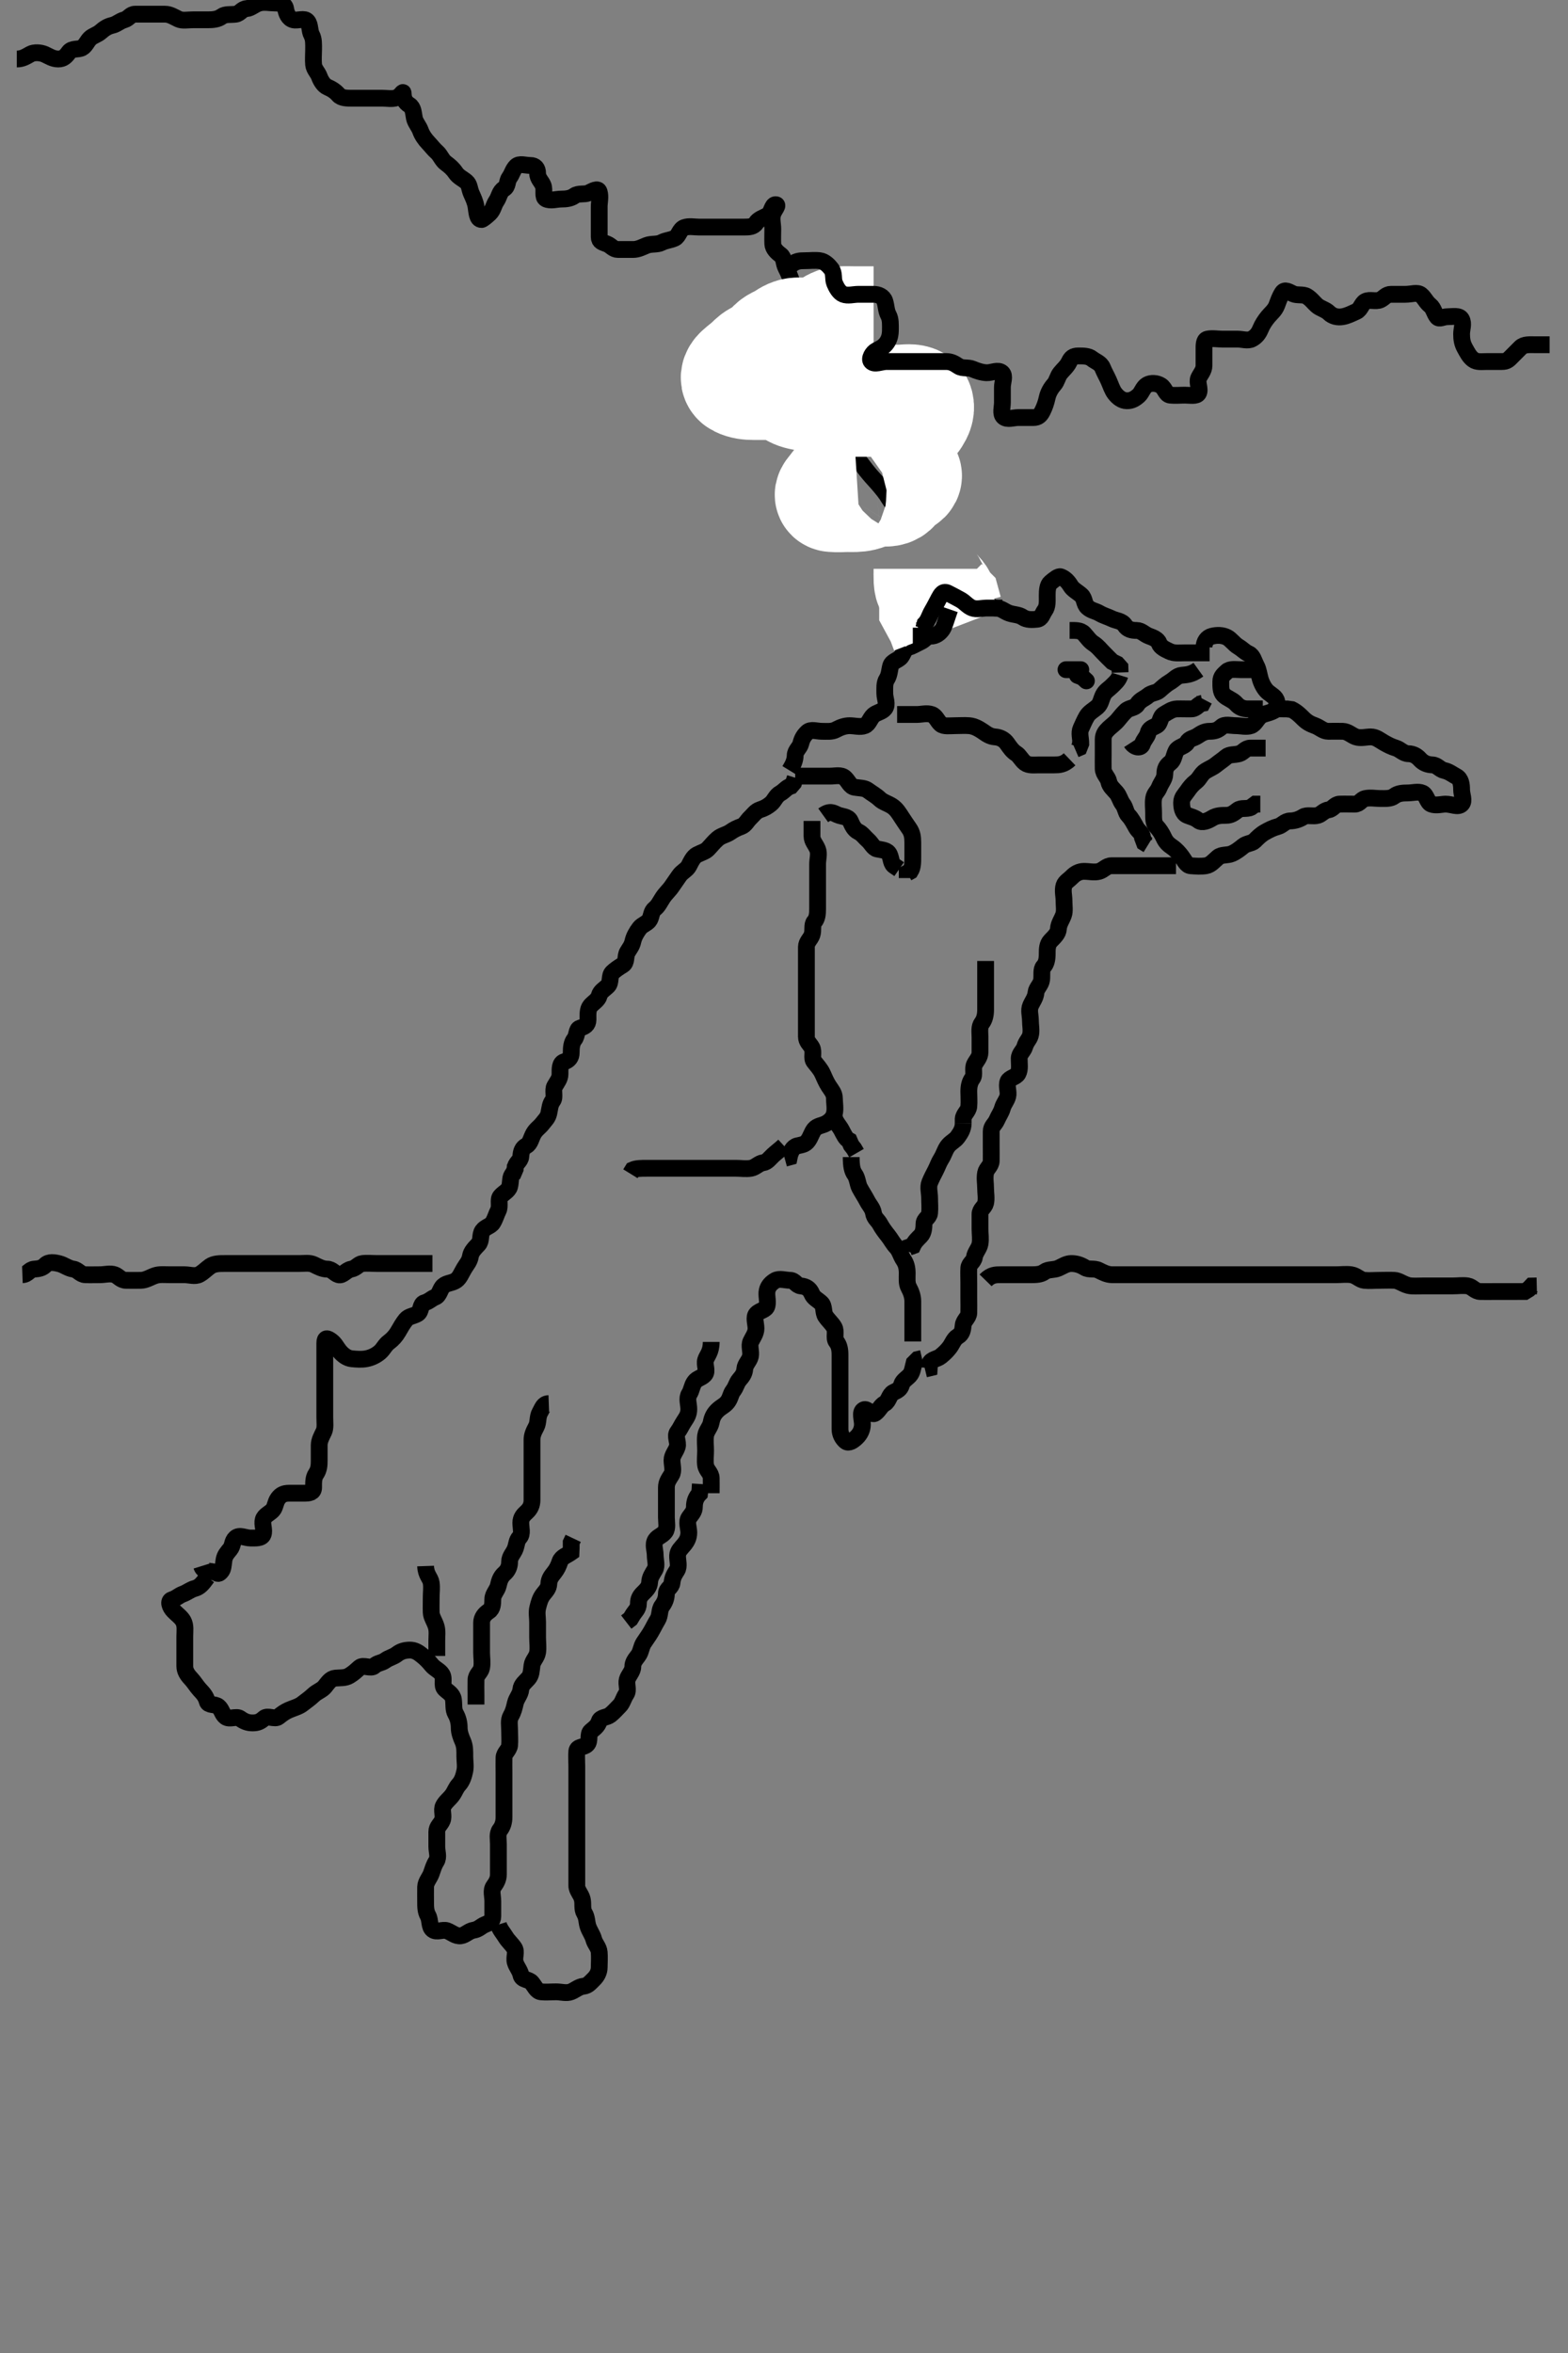 <svg width="280" height="420" xmlns="http://www.w3.org/2000/svg" xmlns:svg="http://www.w3.org/2000/svg" xmlns:xlink="http://www.w3.org/1999/xlink">
 <rect width="100%" height="100%" fill="#808080" stroke="none"/>
 <!-- Created with SVG-edit - http://svg-edit.googlecode.com/ -->
 <g display="inline" class="layer">
  <title>Layer 1</title>
  <path t="0,653,837,869,989,1141,1154,1205,1221,1317,1341,1381,1405,1597,1605,1789,1860,1925,2093,2125,2181,2189,2237,2245,2292,2348,2357,2382,2437,2493,2605,2765,2789,2837,2885,2904,3132,3373,3425,3492,3532,3573,3621,3638,3765,3765,3813,3852,3885,3925,3948,3956,3956,3972,4021,4045,4085,4141,4213,4261,4261,4301,4325,4357,4397,4453,4532,4651,4727,4728,5061,5071,5101,5109,5135,5141,5188,5293,5413,5429,5477,5541,5772,5784,5877,5917,5917,5949,5981,6061,6093,6118,6173,6221,6237,6254,6309,6349,6405,6437,6461,6501,6565,6605,6621,6677,6700,6701,6741,6758,6804,6844,6860,6868,6900,6918,6918,6956,6967,7004,7028,7044,7060,7092,7124,7148,7156,7188,7253,7288,7293,7308,7348,7373,7452,7471,7501,7549" d="M36,279.533C36.284,280.448 37.126,280.408 38,280.554C38.858,280.697 38.871,281.148 39.425,280.569C39.907,280.067 39.855,279.323 40,278.449C40.144,277.583 40.597,277.146 41.085,276.535C41.633,275.849 41.404,275.153 42.057,274.538C42.743,273.891 43.833,274.533 44.705,274.533C45.564,274.533 46.731,274.64 46.995,273.886C47.284,273.062 46.758,272.11 47.001,271.249C47.222,270.47 48.177,270.14 48.716,269.535C49.165,269.031 49.149,268.168 49.647,267.481C50.15,266.787 50.716,266.533 51.611,266.533C52.5,266.533 53.389,266.533 54.285,266.533C55.199,266.533 56,266.448 56,265.533C56,264.655 55.958,263.791 56.425,263.108C56.955,262.334 57,261.533 57,260.733C57,259.7 57,258.923 57,257.969C57,257.108 57.448,256.348 57.833,255.533C58.14,254.884 58,253.891 58,253.012C58,252.133 58,251.144 58,250.249C58,249.367 58,248.533 58,247.733C58,246.7 58,245.886 58,245.012C58,244.054 58,243.181 58,242.249C58,241.367 58,240.533 58,239.733C58,238.7 58.469,238.841 59.167,239.367C59.852,239.884 60.009,240.39 60.575,241.097C61.207,241.887 61.988,242.45 62.833,242.533C63.643,242.614 64.591,242.69 65.436,242.523C66.343,242.343 67.156,241.948 67.833,241.367C68.514,240.782 68.699,240.112 69.479,239.533C70.116,239.061 70.681,238.43 71.084,237.732C71.537,236.946 71.977,236.158 72.5,235.533C73,234.936 73.832,234.931 74.575,234.497C75.267,234.093 75.005,232.742 75.801,232.535C76.618,232.322 77.036,231.789 77.716,231.533C78.495,231.24 78.542,230.095 79.167,229.533C79.799,228.965 80.744,229.063 81.5,228.512C82.098,228.078 82.412,227.215 82.879,226.434C83.346,225.651 83.849,225.17 84.001,224.248C84.138,223.416 84.741,222.842 85.425,222.108C86.021,221.469 85.665,220.417 86.167,219.7C86.668,218.984 87.622,218.876 88,218.249C88.484,217.447 88.61,216.799 88.964,216.108C89.387,215.282 88.883,214.172 89.353,213.586C89.885,212.922 90.778,212.597 90.999,211.817C91.252,210.921 91.021,210.033 91.647,209.481L92,208.655L92.057,207.886" id="svg_1" stroke-width="3" stroke="#000" fill="none"/>
  <path t="9911,10060,10094,10108,10132,10151,10156,10196,10277,10293,10332,10351,10388,10420,10437,10468,10476,10516,10541,10557,10581,10589,10660,10685,10706,10724,10764,10788,10812,10820,10844,10876,10908,10956,10973,11005,11022,11029,11077,11108,11140,11188,11213,11240,11268,11277,11301,11338,11357,11380,11388,11404,11452,11476,11508,11541,11557,11581,11605,11637,11654,11676,11708,11740,11765,11773,11797,11805,11822,11829,11847,11860,11877,11900,11940,11996,12037,12096,12125,12173,12189,12204,12229,12269,12293,12469,12488,12541,12581,12604,12645,12669,12669,12700,12722,12766,12788,12805,12829,12839,12917,12938,12980,13004,13053,13109,13141,13204,13212,13276,13293,13460,13461,13613" d="M92,208.533C92.036,207.544 92.939,207.318 93,206.449C93.064,205.536 93.248,204.918 94,204.512C94.703,204.134 94.844,203.104 95.284,202.335C95.732,201.551 96.334,201.242 96.879,200.533C97.391,199.865 97.818,199.535 97.999,198.732C98.199,197.841 98.201,197.125 98.716,196.449C99.184,195.836 98.648,194.592 99.057,193.886C99.526,193.078 100,192.533 100,191.732C100,190.819 99.953,189.779 100.716,189.535C101.605,189.25 101.999,188.732 102,187.891C102.001,186.959 102.093,186.1 102.575,185.508C103.079,184.888 102.92,183.727 103.521,183.533C104.433,183.24 104.995,182.959 105,182.012C105.005,181.144 104.909,180.184 105.425,179.559C105.921,178.958 106.791,178.532 106.999,177.732C107.211,176.916 107.93,176.607 108.564,175.959C109.147,175.363 108.761,174.162 109.353,173.59C109.86,173.101 110.426,172.723 111.199,172.249C111.969,171.778 111.607,170.715 112.036,169.969C112.438,169.27 112.835,168.866 113.021,168.012C113.2,167.189 113.683,166.356 114.221,165.655C114.711,165.016 115.675,164.792 116,164.176C116.393,163.432 116.276,162.713 116.947,162.181C117.562,161.694 117.882,160.947 118.353,160.238C118.898,159.416 119.512,158.921 120.004,158.181C120.447,157.516 120.831,157.006 121.285,156.335C121.821,155.543 122.625,155.29 123.011,154.559C123.395,153.83 123.787,152.914 124.5,152.554C125.326,152.137 125.955,152.011 126.425,151.523C126.997,150.93 127.501,150.267 128.167,149.7C128.85,149.118 129.718,149.017 130.425,148.523C131.079,148.066 131.574,147.822 132.389,147.523C133.109,147.258 133.407,146.503 133.989,145.959C134.485,145.496 134.944,144.782 135.704,144.538C136.6,144.251 137.118,143.91 137.647,143.476C138.315,142.929 138.514,142.042 139.389,141.569C139.997,141.241 140.425,140.569 141.221,140.312L141.716,139.732L141.999,138.819" id="svg_2" stroke-width="3" stroke="#000" fill="none"/>
  <path t="16710,16860,16877,16901,16949,16996,17117,17148,17197,17292,17333,17387,17436,17484,17572,17629,17660,17677,17708,17789,17845,17900,18029,18038,18077,18109,18140,18172,18205,18221,18245,18269,18309,18324,18340,18387,18389,18420,18460,18484,18516,18524,18572,18620,18637,18654,18672,18748,18860,18877,18980,19060" d="M141,137.533C141.647,136.476 141.98,135.732 142,134.819C142.019,133.958 142.819,133.482 142.999,132.732C143.212,131.84 143.548,131.294 144.167,130.7C144.78,130.112 145.879,130.533 146.716,130.533C147.647,130.533 148.553,130.651 149.285,130.249C150.076,129.816 150.916,129.533 151.716,129.533C152.611,129.533 153.626,129.845 154.425,129.523C155.189,129.215 155.327,128.25 156,127.655C156.558,127.161 157.508,127.085 157.999,126.448C158.557,125.723 158,124.655 158,123.817C158,122.886 157.901,121.949 158.353,121.238C158.858,120.442 158.817,119.621 159.057,118.829C159.316,117.975 160.496,117.848 160.943,117.181C161.462,116.405 161.462,115.784 162.284,115.532C163.059,115.295 163.609,114.917 164.479,114.513C165.162,114.195 165.5,113.533 166.285,113.249L167,112.7L167.878,112.533L168.716,112.533" id="svg_3" stroke-width="3" stroke="#000" fill="none"/>
  <path t="22389,22661,22781,22837,22869,22901,23100,23229,23245,23324,23349,23371,23404,23445,23517,23565,23628,23716,23740,23805,23820,23908,23957,24213,24260,24324,24348,24396,24452,24484,24556,24637,24660,24661,24757,24949,25020,25068,25116,25140,25140,25164,25188,25244,25277,25293,25341,25413,25438,25500,25521,25538,25538,25541,25555,25556,25572,26172,26349,26356,26396,26437,26533,26533,26645,26725,26725,26780,26805,26861,27076,27109,27172,27189,27268" d="M166,110.533C167.833,110.533 168.33,110.246 169,109.655C169.559,109.162 170.113,108.86 170.716,108.448C171.492,107.917 172.084,107.533 172.975,107.533C173.801,107.533 174.734,107.352 175.575,107.533C176.41,107.714 177.025,108.528 177.801,108.533C178.833,108.54 179.342,109.152 180.2,109.448C181.054,109.743 181.928,109.687 182.647,110.181C183.352,110.664 184.29,110.627 185.199,110.533C186.013,110.45 186.103,109.602 186.575,108.959C187.101,108.24 187,107.238 187,106.312C187,105.433 187.055,104.423 187.611,103.969C188.364,103.355 189.019,102.801 189.425,102.959C190.222,103.267 190.729,103.829 191.221,104.633C191.601,105.253 192.442,105.671 193.084,106.249C193.734,106.835 193.547,107.807 194.221,108.412C194.882,109.004 195.607,109.041 196.353,109.476C197.105,109.915 197.819,110.081 198.569,110.449C199.282,110.799 200.355,110.804 200.879,111.633C201.333,112.353 202.1,112.533 202.975,112.533C203.833,112.533 204.384,113.249 205.169,113.532C205.952,113.814 206.737,114.128 206.991,114.828C207.263,115.579 208.138,115.92 208.8,116.249C209.657,116.676 210.647,116.533 211.5,116.533C212.436,116.533 213.296,116.533 214.221,116.533L215.084,116.533L216,116.533" id="svg_4" stroke-width="3" stroke="#000" fill="none"/>
  <path t="29926,30157,30221,30389,30548,30677,30756,30757,30837,30885,30933,31029,31092,31092,31188,31236,31245,31293,31333,31421,31540,31676,31788,31909,32004,32085,32149" d="M215,115.533C215.021,114.533 215.546,113.785 216.389,113.569C217.323,113.33 218.289,113.351 219.1,113.755C219.789,114.098 220.366,114.976 221.1,115.412C221.882,115.877 222.224,116.354 223,116.7C223.733,117.027 223.916,118.013 224.353,118.833C224.752,119.583 224.827,120.482 225.057,121.238C225.317,122.091 225.796,122.979 226.357,123.481C227.033,124.085 227.878,124.412 228,125.238L228,126.097L227.979,127.033" id="svg_5" stroke-width="3" stroke="#000" fill="none"/>
  <path t="33550,33892,33923,33988,34085,34108,34148,34196,34253,34301,34341,34354,34373,34429,34460,34505,34532,34541,34613,34653,34700,34757,34805,34868,34900,35004,35044,35054,35084,35141,35260,35316,35348,35389,35428,35525,35676,35717,35757,35804,35860,35884,36005,36085,36308,36421,36429,36461,36461,36500,36540,36604,36652,36812,36860,36876,36924,37044,37084,37117,37138,37213,37284,37340,37340,37460,37492,37524,37556,37644,37685,37748,37940,38124,38452,38612,38653,38709,38748,38796,38852,38852,39068,39116,39171,39196,39228,39252,39268,39276,39292,39356,39460,39517,39557,39571,39588,39605,39645,39676,39717,39737,39773,39788,39844,39868,39957,40052,40116,40138,40181,40214,40276,40357,40357,40468,40492,40668,40716,40780,41021,41092,41180,41237,41268,41412,41476,41573,41621,41677,41756,41852,41861,41876,41900,41925,41938,41956,41989,42028,42052,42108,42180,42244,42316,42341,42356,42421,42452,42484,42550,42620,42669,42708,42732,42804,42836,42868,42900,42956,42996,43133,43196,43197,43348,43373" d="M228,126.533C226.779,127.412 225.779,127.279 225.084,127.817C224.456,128.303 224.126,129.259 223.389,129.523C222.572,129.816 221.575,129.533 220.715,129.533C219.801,129.533 218.728,129.196 218.122,129.755C217.511,130.317 216.964,130.533 216,130.533C215.167,130.533 214.61,130.848 213.833,131.367C213.127,131.839 212.39,131.786 211.964,132.559C211.593,133.232 210.381,133.32 210.021,134.033C209.603,134.86 209.628,135.669 208.947,136.181C208.262,136.695 208.011,137.249 208,138.181C207.99,139.054 207.367,139.656 207.021,140.533C206.685,141.385 206.144,141.586 206,142.533C205.868,143.402 206,144.249 206,145.108C206,146.054 205.968,146.961 206.5,147.512C206.965,147.995 207.461,148.713 207.833,149.533C208.185,150.307 208.623,150.723 209.295,151.181C210.081,151.717 210.582,152.332 211.005,152.891C211.539,153.598 211.871,154.472 212.611,154.533C213.561,154.612 214.511,154.668 215.357,154.529C216.232,154.385 216.826,153.597 217.5,153.033C218.174,152.471 219.147,152.739 220,152.367C220.736,152.046 221.418,151.514 222,151.033C222.603,150.535 223.576,150.546 224.011,150.108C224.591,149.524 225.148,148.962 225.915,148.533C226.601,148.15 227.324,147.769 228.221,147.533C229.002,147.328 229.435,146.551 230.389,146.533C231.284,146.516 232.06,146.234 232.716,145.817C233.42,145.37 234.468,145.806 235.353,145.529C236.061,145.307 236.368,144.676 237.296,144.533C238.026,144.421 238.356,143.562 239.199,143.533C240.166,143.5 241,143.533 241.916,143.533C242.833,143.533 242.998,142.715 243.801,142.535C244.692,142.334 245.647,142.533 246.5,142.533C247.436,142.533 248.341,142.594 248.975,142.108C249.628,141.607 250.436,141.533 251.389,141.533C252.284,141.533 253.242,141.215 254.025,141.569C254.75,141.897 254.858,143.246 255.575,143.523C256.438,143.856 257.443,143.533 258.149,143.533C259.221,143.533 260.345,144.169 260.989,143.533C261.56,142.97 261,141.819 261,140.959C261,140.033 260.881,139.024 260.053,138.59C259.36,138.228 258.768,137.716 257.9,137.533C257.108,137.367 256.644,136.562 255.8,136.533C254.901,136.503 254.149,136.197 253.575,135.559C253.054,134.98 252.389,134.544 251.5,134.533C250.611,134.523 250.059,133.772 249.284,133.535C248.462,133.283 247.848,132.968 247.084,132.532C246.417,132.151 245.716,131.533 244.779,131.533C243.9,131.533 242.976,131.827 242.121,131.533C241.352,131.269 240.706,130.562 239.779,130.533C238.901,130.506 238.025,130.533 237.199,130.533C236.285,130.533 235.714,129.856 234.833,129.533C234.026,129.238 233.425,128.959 232.716,128.249C232.084,127.617 231.458,127.033 230.679,126.655L229.861,126.544L228.833,126.533L227.975,126.533" id="svg_6" stroke-width="3" stroke="#000" fill="none"/>
  <path t="50366,50565,50599,50636,50668,50693,50708,50709,50764,50786,50837,50893,50917,50989,51021,51038,51045,51077,51101,51164,51284,51295,51316,51338,51420,51444,51508,51661,51685,51740,51780,51812,51820,51860,51884,51980,52037,52093,52109,52148,52188,52196,52229,52252,52269,52324,52340,52351,52356,52380,52436,52493,52581,52717" d="M214,119.533C212.779,120.412 211.912,120.443 211,120.533C210.154,120.617 209.656,121.324 208.9,121.755C208.215,122.145 207.602,122.719 207.001,123.249C206.496,123.696 205.614,123.644 205.005,124.181C204.459,124.662 203.56,124.937 203.084,125.732C202.67,126.423 201.634,126.327 201.057,126.886C200.532,127.395 200.157,127.855 199.647,128.481C199.152,129.089 198.47,129.566 197.979,130.033C197.401,130.584 197,131.108 197,131.969C197,132.829 197,133.817 197,134.7C197,135.533 196.976,136.45 197,137.238C197.029,138.177 197.833,138.7 198,139.533C198.167,140.367 198.838,140.876 199.353,141.481C199.904,142.127 200.017,142.917 200.5,143.533C201.003,144.175 201.026,145.08 201.5,145.554C202.058,146.113 202.456,146.915 202.916,147.732C203.311,148.433 203.999,148.704 204.021,149.533L204.353,150.419L205,150.817" id="svg_7" stroke-width="3" stroke="#000" fill="none"/>
  <path t="54142,54557,54572,54661,54710,54732,54788,54812,54828,54852,54908,54932,54955,54983,55013,55037,55060,55093,55188,55237,55261,55309,55340,55380,55548,55605,55700,55732,55804,55844,55860,55900,55964,56053,56092,56132,56140,56172,56204,56244,56268,56300,56324,56364,56453,56476,56508,56524,56538,56541,56588,56605,56622,56692,56705,56764,56804,56836,56876,56948,57020,57044,57068,57076,57092,57156,57189,57189,57236,57268,57292,57340,57340,57356,57404,57484,57508,57548,57570,57588,57644,57668,57708,57739,57764,57836,57884,57908,57948,57971,57988,58028,58039,58060,58092,58132,58180,58201,58228,58244,58260,58276,58308,58340,58364,58412,58468,58525,58548,58556,58588,58604,58621,58692,58740,58772,58796,59076,59108,59172,59196,59213,59292,59492,59532,59581,59620,59677,59721,59724,59748,59820,59956,59971,60724,60836,60854,60884" d="M210,154.533C208.167,154.533 207.353,154.533 206.479,154.533C205.521,154.533 204.647,154.533 203.716,154.533C202.833,154.533 201.9,154.533 201.053,154.533C200.167,154.533 199.389,154.527 198.436,154.533C197.575,154.539 197.064,155.311 196.284,155.532C195.423,155.776 194.521,155.533 193.575,155.533C192.716,155.534 191.997,155.93 191.425,156.523C190.955,157.011 190.184,157.449 190,158.054C189.721,158.971 190,159.891 190,160.732C190,161.7 190.175,162.599 189.915,163.335C189.613,164.189 189.049,164.887 189,165.817C188.957,166.621 188.285,167.228 187.611,167.923C187.001,168.55 187,169.449 187,170.238C187,171.176 186.863,171.99 186.353,172.529C185.887,173.022 186.113,174.061 186,174.923C185.888,175.776 185.061,176.405 185,177.144C184.922,178.094 184.382,178.708 184.036,179.508C183.677,180.338 184,181.238 184,182.097C184,183.033 184.236,184.004 183.995,184.829C183.775,185.587 183.252,185.921 182.999,186.817C182.778,187.597 182.01,188.054 182,188.923C181.988,189.886 182.202,190.833 181.779,191.633C181.438,192.275 180.232,192.403 180,193.033C179.68,193.901 180.169,194.892 179.964,195.683C179.745,196.525 179.252,196.921 178.999,197.817C178.778,198.597 178.358,199.109 177.989,199.959C177.672,200.69 177,201.033 177,201.959C177,202.817 177,203.755 177,204.617C177,205.533 177.018,206.412 177,207.249C176.982,208.109 176.146,208.577 176.001,209.335C175.808,210.348 176,211.181 176,212.108C176,212.959 176.196,213.908 176,214.755C175.819,215.537 175,215.819 175,216.732C175,217.617 175,218.532 175,219.335C175,220.248 175.16,221.122 175,222.033C174.856,222.856 174.129,223.527 174,224.412C173.879,225.245 173.043,225.531 173,226.335C172.951,227.247 173,228.108 173,229.033C173,229.891 173,230.829 173,231.7C173,232.586 173.029,233.534 173,234.367C172.971,235.182 172.084,235.688 172,236.533C171.921,237.331 171.837,238.077 171.053,238.538C170.322,238.967 170.067,239.864 169.575,240.508C169.075,241.162 168.567,241.626 167.975,242.108C167.355,242.612 166.357,242.59 166,243.367L165.943,244.181L165.167,244.367" id="svg_8" stroke-width="3" stroke="#000" fill="none"/>
  <path t="64877,65188,65252,65300,65340,65413,65548,65612,65637,65660,65676,65692,65708,65724,65779,66052,66108,66167,66168,66188,66204,66220,66300,66372,66468,66487,66604,66644,66717,66804,66853,66884,66924,66972,67045,67300,67321,67337,67354,67356,67372" d="M191,135.533C189.979,136.512 189.084,136.533 188.296,136.533C187.357,136.533 186.5,136.533 185.564,136.533C184.7,136.533 183.71,136.682 183.053,136.181C182.376,135.665 182.07,134.876 181.479,134.512C180.761,134.071 180.318,133.386 179.833,132.7C179.328,131.985 178.563,131.599 177.705,131.538C176.718,131.467 176.134,130.98 175.5,130.554C174.8,130.085 174.011,129.617 173.084,129.533C172.287,129.461 171.389,129.533 170.5,129.533C169.611,129.533 168.533,129.714 167.999,129.249C167.387,128.717 167.126,127.807 166.389,127.544C165.492,127.223 164.564,127.533 163.704,127.533C162.779,127.533 161.833,127.533 160.975,127.533L160.199,127.533" id="svg_9" stroke-width="3" stroke="#000" fill="none"/>
  <polyline timestamps="71957,72148,72186" startTime="1502506354134" id="svg_10" points="193,119.533 191.167,119.533 190.353,119.533 " stroke-linecap="round" stroke-width="3" stroke="#000" fill="none"/>
  <polyline timestamps="73461,73933,74349" startTime="1502506354134" id="svg_11" points="194,121.533 193.295,120.886 192.4,120.544 " stroke-linecap="round" stroke-width="3" stroke="#000" fill="none"/>
  <path t="77302,77588,77604,77621,77788,77812,77868,77956,77988,78068,78148,78252,78308,78358,78405,78428,78492,78572,78587,78604,78692" d="M200,120.533C199.716,121.449 199.089,121.92 198.5,122.513C198.028,122.988 197.381,123.32 197.021,124.033C196.603,124.86 196.585,125.617 195.947,126.181C195.352,126.706 194.493,127.142 194.057,127.891C193.633,128.619 193.374,129.276 193.021,130.033C192.66,130.806 193,131.819 192.999,132.732L192.716,133.448L192,133.755" id="svg_12" stroke-width="3" stroke="#000" fill="none"/>
  <path t="82469,83068,83068,83132,83196,83220,83229,83244,83324,83356,83429,83492,83596,83645,83684,83836" d="M191,112.533C192,112.533 192.94,112.449 193.564,113.108C194.179,113.757 194.509,114.373 195.296,114.886C196.054,115.381 196.431,115.923 197.021,116.513C197.61,117.102 198.036,117.559 198.611,118.108L199.479,118.533L199.989,119.108L200.021,120.033" id="svg_13" stroke-width="3" stroke="#000" fill="none"/>
  <path t="93581,93740,93780,93788,93804,93852,93870,93900,93921,93937,93964,93996,94036,94092,94116,94138,94180,94204,94221,94238,94245,94255,94300,94364,94388,94404,94421,94452,94500,94517,94555,94580,94660,94676,94708,94747,94772,94787,94811,94843,94868,94900,94932,94956,94979,94996,95043,95084,95108,95156,95195,95228,95236,95244,95332,95332,95404,95444,95484,95572,95588,95756,95844,95900,95920,95956,96020,96156,96171,96260,96276,96396,96421,96460,96484,96516,96604,96621,96700,96900" d="M145,146.533C145,147.533 145,148.449 145,149.238C145,150.176 145.648,150.701 145.995,151.586C146.322,152.419 146,153.335 146,154.248C146,155.108 146,155.969 146,156.923C146,157.819 146,158.732 146,159.586C146,160.533 146,161.367 146,162.238C146,163.133 145.926,163.96 145.425,164.523C144.944,165.063 145.295,166.008 144.995,166.886C144.732,167.657 144.005,168.108 144,169.033C143.995,169.89 144,170.829 144,171.755C144,172.586 144,173.508 144,174.335C144,175.248 144,176.108 144,177.054C144,177.923 144,178.817 144,179.755C144,180.586 144,181.533 144,182.412C144,183.238 144,184.133 144,185.012C144,185.959 144.606,186.309 144.964,186.959C145.414,187.776 144.857,188.818 145.353,189.481C145.871,190.173 146.476,190.764 146.879,191.633C147.185,192.295 147.515,193.133 148.005,193.886C148.449,194.57 148.995,195.144 149,196.012C149.006,196.959 149.211,197.841 149,198.755C148.819,199.537 148.267,200.093 147.575,200.497C146.832,200.931 145.966,200.904 145.425,201.559C144.947,202.138 144.788,202.934 144.284,203.617C143.783,204.296 143.27,204.317 142.357,204.533C141.584,204.717 141.122,205.633 140.943,206.529L140.122,206.755" id="svg_14" stroke-width="3" stroke="#000" fill="none"/>
  <path t="99374,99628,99644,99660,99708,99740,99754,99771,99789,99828,99875,99884,99892,99956,99988,100006,100036,100044,100044,100055,100060,100071,100092,100108,100140,100172,100188,100204,100228,100244,100276,100292,100532,100604,100700" d="M140,204.533C139.296,205.181 138.6,205.695 138.001,206.249C137.463,206.747 137.013,207.434 136.296,207.533C135.443,207.651 134.951,208.389 134.084,208.533C133.179,208.684 132.389,208.533 131.436,208.533C130.575,208.533 129.643,208.533 128.801,208.533C127.833,208.533 127,208.533 126.2,208.533C125.3,208.533 124.4,208.533 123.436,208.533C122.564,208.533 121.704,208.533 120.716,208.533C119.833,208.533 118.975,208.533 118.199,208.533C117.167,208.533 116.353,208.533 115.479,208.533C114.521,208.533 113.647,208.533 112.999,208.817L112.575,209.508" id="svg_15" stroke-width="3" stroke="#000" fill="none"/>
  <path t="104350,104612,104620,104724,104772,104900,105060,105076,105412,105460,105499,105520,105540,105564,105636,105636,105653,105860,105916,106012,106038,106236,106253,106284,106292,106308,106356,106396,106420,106437,106476,106548,106572,106628,106652,106683,106701,106740,106852,106860,106892,106924,106956,106980,107060,107084,107108,107172,107188,107220,107237,107268,107292,107324,107348,107348,107396,107412,107444,107460,107491,107539,107579,107636,107660,107671,107676,107691,107748,107812,107860,107870,107892,107916,107937,107956,107980,108036,108060,108092,108124,108172,108236,108492,108572,108588,108740,108780,108844,108844,108854,108996,109060,109116,109124,109124,109148,109172,109172,109187,109196,109204,109252,109260,109284,109292,109308,109356,109356,109412,109437,109508,109524,109548,109612,109660,109748,109771,109811,109868,109948,109970,109988,110005,110060,110123,110137,110140,110180,110220,110292,110348,110372,110396,110412,110427,110475,110507,110571,110652,110716,110756,110796,110916,111068,111172,111324,111371,111484,111516,111580,112164,112268,112276,112540,112644,112724,112804,112804,112940,113068,113092,113220,113268,113292,113324,113404,113476,113564,113596,113604,113772,113820,113860,113908,113980,114004,114076,114092,114116,114155,114171,114211,114260,114271,114316,114412,114484,114532,114564,114587,114620,114700,114740,114780,114836,114868,114932,114953,114970,114986,115012,115028,115059,115075,115180,115188,115244,115268,115287,115316,115338,115355,115444,115475,115500,115517,115539,115644,115684,115724,115724,115764,116036,116076,116108,116140,116153,116188,116203,116211,116259,116284,116308,116324,116356,116380,116388,116404,116452,116476,116492,116516,116556,116612,116836,116876,116924,116936,116980" d="M37,281.533C36.121,282.755 35.62,283.311 34.779,283.534C33.999,283.74 33.449,284.246 32.647,284.538C31.897,284.811 31.527,285.29 30.704,285.538C29.951,285.765 30.338,286.843 30.975,287.508C31.561,288.121 32.348,288.667 32.716,289.335C33.177,290.172 33,291.181 33,292.033C33,292.969 33,293.829 33,294.755C33,295.617 33,296.533 33,297.412C33,298.249 33.441,298.943 34.084,299.617C34.662,300.224 35.111,301.005 35.647,301.586C36.284,302.275 36.768,302.776 37,303.7C37.195,304.476 38.384,304.099 38.999,304.619C39.628,305.15 39.648,305.964 40.285,306.448C41.016,307.003 42.186,306.254 42.879,306.755C43.578,307.26 44.221,307.533 45.1,307.533C46.025,307.533 46.523,307.284 47.167,306.7C47.796,306.129 49.056,306.971 49.716,306.448C50.403,305.903 50.848,305.568 51.568,305.249C52.311,304.921 53.357,304.645 53.947,304.181C54.627,303.646 55.309,303.195 55.989,302.544C56.587,301.971 57.492,301.68 57.975,301.097C58.575,300.373 58.989,299.617 59.916,299.533C60.713,299.461 61.647,299.563 62.389,299.108C63.213,298.603 63.582,298.217 64.221,297.655C64.876,297.08 66.213,297.947 66.833,297.367C67.46,296.78 68.104,296.897 68.833,296.367C69.489,295.89 70.22,295.786 70.916,295.249C71.542,294.766 72.285,294.533 73.199,294.533C74.053,294.533 74.684,294.931 75.357,295.481C76.059,296.054 76.482,296.472 77.053,297.176C77.644,297.907 78.549,298.204 78.943,298.895C79.419,299.73 78.792,300.851 79.436,301.472C80.039,302.054 80.82,302.398 80.964,303.348C81.105,304.281 80.926,305.146 81.353,305.89C81.805,306.68 82,307.533 82,308.412C82,309.249 82.321,310.084 82.647,310.828C83.046,311.736 83,312.617 83,313.508C83,314.335 83.181,315.267 83,316.108C82.82,316.947 82.572,317.855 81.964,318.523C81.376,319.169 81.279,319.718 80.779,320.412C80.27,321.117 79.538,321.614 79.167,322.367C78.8,323.112 79.314,324.117 78.989,324.923C78.681,325.686 78,326.033 78,326.959C78,327.819 78,328.732 78,329.59C78,330.508 78.402,331.471 77.915,332.248C77.45,332.988 77.302,333.607 76.999,334.449C76.733,335.187 76.018,335.922 76,336.817C75.982,337.7 76,338.533 76,339.449C76,340.367 76.001,341.162 76.425,341.933C76.878,342.755 76.606,343.915 77.284,344.448C77.981,344.996 79.065,344.358 79.801,344.619C80.656,344.921 81.361,345.655 82.285,345.532C83.122,345.42 83.68,344.677 84.575,344.533C85.488,344.386 85.842,343.858 86.575,343.544C87.357,343.209 87.99,343.013 88,342.054C88.009,341.181 88,340.249 88,339.367C88,338.433 87.636,337.429 88.167,336.7C88.644,336.044 89,335.433 89,334.533C89,333.655 89,332.817 89,331.923C89,331.054 89,330.108 89,329.176C89,328.335 88.747,327.313 89.284,326.617C89.767,325.992 90,325.248 90,324.333C90,323.433 90,322.586 90,321.732C90,320.89 90,319.959 90,319.033C90,318.176 90,317.238 90,316.367C90,315.481 89.971,314.533 90,313.7C90.029,312.884 90.916,312.379 91,311.533C91.079,310.736 91,309.819 91,308.886C91,308.013 90.792,307.058 91.221,306.312C91.685,305.507 91.822,304.863 92.021,304.013C92.239,303.08 92.915,302.477 93,301.586C93.086,300.689 93.785,300.242 94.353,299.586C94.899,298.954 94.878,298.172 95.001,297.248C95.113,296.412 95.856,295.853 96,294.959C96.137,294.108 96,293.144 96,292.249C96,291.367 96,290.481 96,289.533C96,288.7 95.797,287.857 96.036,286.923C96.252,286.079 96.443,285.282 97.011,284.569C97.539,283.907 97.964,283.497 98,282.732C98.043,281.816 98.464,281.338 99,280.655C99.46,280.069 99.712,279.538 100,278.7C100.275,277.9 101.296,277.586 101.964,277.108L102,276.248L102.001,275.335L102.353,274.59" id="svg_16" stroke-width="3" stroke="#000" fill="none"/>
  <path t="118647,119108,119144,119196,119244,119260,119332,119340,119364,119387,119420,119428,119437,119460,119492,119508,119660,119676,119708,119740,119780,119820,119924,119972,120020,120100,120132,120164,120244,120276,120339,120364,120372,120460,120532,120604,120616,120772,120772,120964,120964,120988,121044,121092,121093,121154,121188,121205,121236,121292,121340,121420,121444,121460,121516,121548,121596,121620,121652,121667,121707,121718,121739,121772,121796,121804,121835,121851,121876,121907,121955,121995,122052,122060,122116,122171,122188,122204,122252,122276,122287,122308,122321,122348,122381,122420,122438,122476,122487,122540,122588,122604,122628,122660,122676,122687,122708,122721,122740,122755,122804,122860,122899,122908,122920,122972,122996,123021,123037,123060,123100,123187,123212,123223,123260,123324,123338,123356,123371,123404,123436,123492,123516,123524,123538,123564,123587,123612,123636,123660,123671,123708,123740,123754,123772,123812,123828,123867,123899,123923,123947,123987,123996,124035,124076,124100,124132" d="M89,343.533C89.284,344.449 89.811,344.959 90.284,345.732C90.756,346.502 91.314,346.924 91.833,347.7C92.306,348.407 91.757,349.368 92,350.248C92.221,351.046 92.86,351.718 93.021,352.533C93.204,353.463 94.413,353.256 94.943,353.886C95.486,354.532 95.82,355.45 96.611,355.533C97.474,355.625 98.353,355.533 99.284,355.533C100.222,355.533 101.163,355.85 101.975,355.523C102.738,355.215 103.362,354.619 104.199,354.533C105.013,354.45 105.436,353.85 106,353.312C106.584,352.755 106.99,352.034 107,351.181C107.011,350.248 107.074,349.331 107,348.481C106.916,347.522 106.242,347.036 106,346.091C105.824,345.405 105.274,344.671 105.011,343.887C104.745,343.094 104.848,342.308 104.353,341.485C103.909,340.748 104.178,339.863 103.979,339.013C103.761,338.08 103.002,337.481 103,336.586C102.998,335.829 103,334.89 103,333.959C103,333.033 103,332.176 103,331.238C103,330.367 103,329.481 103,328.533C103,327.7 103,326.886 103,325.959C103,325.097 103,324.144 103,323.249C103,322.367 103,321.433 103,320.586C103,319.7 103,318.886 103,318.013C103,317.054 103,316.181 103,315.248C103,314.335 102.917,313.477 103,312.586C103.084,311.688 104.213,311.983 104.833,311.367C105.436,310.767 104.921,309.538 105.5,309.033C106.202,308.422 106.709,308.131 107.004,307.238C107.254,306.482 108.348,306.604 108.975,306.108C109.64,305.581 110.127,304.992 110.647,304.476C111.169,303.959 111.314,303.146 111.833,302.367C112.304,301.659 111.777,300.624 112,299.817C112.221,299.02 113,298.367 113,297.508C113,296.732 113.407,296.264 113.964,295.523C114.485,294.828 114.463,293.99 114.947,293.238C115.392,292.547 115.805,292.026 116.221,291.312C116.658,290.565 116.97,289.886 117.425,289.144C117.931,288.32 117.689,287.358 118.221,286.655C118.706,286.014 118.99,285.312 119,284.449C119.01,283.554 119.916,283.379 120,282.533C120.093,281.595 120.371,281.103 120.879,280.312C121.357,279.566 120.955,278.531 121,277.655C121.043,276.814 121.618,276.374 122.167,275.7C122.678,275.071 123,274.449 123,273.533C123,272.732 122.527,271.656 123.057,270.886C123.54,270.184 124,269.817 124,268.923C124,268.054 124.284,267.249 124.915,266.617L125,265.829L125.057,264.89" id="svg_17" stroke-width="3" stroke="#000" fill="none"/>
  <path t="126493,126636,126645,126660,126684,126692,126723,126734,126751,126795,126852,126916,126948,126971,126971,126972,127012,127036,127068,127076,127108,127132,127163,127186,127212,127219,127227,127259,127275,127291,127307,127324,127339,127363,127452,127470,127476,127492,127532,127572,127652,127684,127692,127740,127740,127756,127787,127860,127870,127964,128036,128068,128196,128300,128320,128348,128404,128436,128556,128644,128668,128708,128708,128721,128737,128754,128780,128820,128852,128860,128884,128932,128964,128988,129012,129052,129108,129131,129140,129164,129187,129220,129251,129307,129340,129364,129428,129452,129547,129581,129635,129667,129820,129908,130084,130172,130196,130221,130260,130316,130380,130428,130788,130924,130972,131020,131044,131068,131148,131260,131372,131412,131444,131460,131484,131555,131605,131868,131899,131907,131980,132004,132028" d="M127,266.533C127,265.533 127.025,264.617 127,263.817C126.971,262.885 126.144,262.482 126,261.533C125.875,260.709 126,259.817 126,258.923C126,258.054 125.878,257.172 126.001,256.248C126.113,255.412 126.835,254.764 126.996,253.891C127.164,252.973 127.489,252.348 128.167,251.7C128.798,251.096 129.431,250.887 129.915,250.249C130.484,249.5 130.43,248.885 130.915,248.248C131.47,247.518 131.505,246.913 132,246.312C132.506,245.697 132.927,245.249 133,244.335C133.068,243.481 133.82,242.943 134,242.108C134.197,241.197 133.706,240.254 134.085,239.449C134.424,238.729 135,238.012 135,237.144C135,236.249 134.553,235.107 135.085,234.535C135.719,233.854 136.798,233.879 136.979,233.054C137.182,232.13 136.801,231.226 137.001,230.335C137.182,229.532 137.736,228.972 138.436,228.569C139.182,228.14 140.221,228.523 141.084,228.533C141.979,228.544 142.154,229.45 143,229.533C143.938,229.626 144.585,230.014 144.964,230.923C145.299,231.726 145.982,231.966 146.643,232.586C147.247,233.153 146.958,234.275 147.425,234.959C147.954,235.733 148.548,236.203 148.943,236.891C149.413,237.71 148.841,238.831 149.353,239.481C149.837,240.095 150,240.829 150,241.817C150,242.7 150,243.559 150,244.335C150,245.367 150,246.181 150,247.054C150,248.012 150,248.886 150,249.817C150,250.7 150,251.533 150,252.449C150,253.367 149.994,254.144 150,255.097C150.005,255.959 150.387,256.717 150.999,257.249C151.533,257.714 152.353,257.181 153.025,256.508C153.575,255.959 154,255.176 154,254.238C154,253.312 153.496,252.047 154.221,251.655C154.892,251.293 155.611,252.729 156.284,252.248C157.017,251.724 157.248,250.918 158,250.512C158.703,250.134 158.793,248.914 159.521,248.554C160.3,248.169 160.766,247.981 161,247.144C161.191,246.461 161.919,246.07 162.425,245.523C162.937,244.97 163,244.144 163.221,243.312L163.879,242.655L164.647,242.476" id="svg_18" stroke-width="3" stroke="#000" fill="none"/>
  <path t="133245,133379,133388,133404,133420,133435,133435,133443,133459,133468,133499,133532,133540,133564,133603,133627,133627,133643,133659,133667,133707,133739,133779,133804,133908,133932,133972,133997,134004,134036,134060,134092,134105,134124,134164,134188,134228,134260,134308,134364,134396,134612" d="M152,206.533C152,208.144 152.167,208.979 152.647,209.643C153.128,210.307 153.159,211.37 153.5,212.012C153.938,212.838 154.467,213.608 154.878,214.412C155.238,215.114 155.837,215.674 155.979,216.533C156.139,217.499 156.745,217.741 157.167,218.533C157.507,219.174 158.076,219.943 158.575,220.559C159.085,221.188 159.441,221.943 160.084,222.617C160.662,223.224 160.862,224.169 161.353,224.886C161.849,225.612 162,226.384 162,227.291C162,228.181 161.883,229.086 162.284,229.819C162.717,230.609 163,231.449 163,232.249C163,233.144 163,234.097 163,234.959C163,235.886 163,236.755 163,237.633L163,238.533L163.001,239.449" id="svg_19" stroke-width="3" stroke="#000" fill="none"/>
  <path t="141964,142132,142140,142162,142187,142203,142219,142235,142259,142291,142323,142335,142363,142388,142419,142435,142451,142499,142523,142539,142579,142620,142635,142643,142651,142659,142675,142700,142718,142724,142739,142756,142768,142784,142801,142819,142867,142875,142908,142924,142940,142956,142980,142987,143003,143028,143052,143059,143075,143084,143107,143123,143147,143171,143187,143259,143291,143355,143395,143419,143443,143475,143499,143523,143539,143556,143611,143620,143668" d="M98,250.533C97.011,250.569 96.884,251.316 96.425,252.097C95.969,252.873 96.161,253.898 95.779,254.633C95.338,255.48 95,256.108 95,257.033C95,257.89 95,258.829 95,259.755C95,260.586 95,261.533 95,262.367C95,263.249 95,264.108 95,265.054C95,265.923 95,266.817 95,267.755C95,268.633 94.691,269.3 94.053,269.886C93.481,270.411 93,270.886 93,271.819C93,272.732 93.355,273.78 92.779,274.412C92.219,275.025 92.32,275.592 91.999,276.449C91.692,277.267 91,277.817 91,278.755C91,279.633 90.704,280.313 90.053,280.886C89.413,281.448 89.169,282.164 88.979,283.033C88.795,283.875 88.018,284.507 88,285.412C87.984,286.238 87.989,287.134 87.296,287.586C86.546,288.074 86,288.755 86,289.633C86,290.559 86,291.449 86,292.249C86,293.144 86,294.097 86,294.959C86,295.89 86.174,296.748 86,297.7C85.856,298.488 85.029,298.885 85,299.819C84.972,300.732 85,301.586 85,302.508L85,303.335L85,304.248" id="svg_20" stroke-width="3" stroke="#000" fill="none"/>
  <path t="157468,157692,157748,157772,157787,157820,157868,157939,157980,158020,158028,158076,158092,158132,158154,158156,158196,158220,158228,158252,158276,158315,158340,158475,158588,158660,158700,158812,158860,158871,158940,159068,159148,159172,159244,159268,159292,159364,159387,159444,159468,159523,159539,159619,159796" d="M226,133.533C225,133.533 224.084,133.533 223.296,133.533C222.357,133.533 222.054,134.311 221.284,134.532C220.424,134.779 219.563,134.599 218.975,135.108C218.326,135.67 217.804,135.984 217.122,136.533C216.541,137 216.068,137.14 215.285,137.619C214.482,138.109 214.249,138.981 213.564,139.508C212.911,140.01 212.452,140.583 212,141.249C211.589,141.855 211.001,142.335 211,143.248C210.999,144.108 211.156,145.184 212.011,145.533C212.742,145.833 213.314,145.903 214.001,146.448C214.657,146.967 215.721,146.504 216.479,146.033C217.239,145.561 218.084,145.533 218.975,145.533C219.801,145.533 220.314,145.164 221.001,144.619C221.657,144.099 222.611,144.497 223.389,144.108L224.167,143.533L225.057,143.533" id="svg_21" stroke-width="3" stroke="#000" fill="none"/>
  <path t="174835,175075,175094,175108,175121,175121,175180,175211,175235,175251" d="M149,199.533C149.284,200.449 149.856,200.933 150.284,201.733C150.741,202.589 150.999,203.248 151.647,203.59L152,204.412L152.5,205.054L152.947,205.829" id="svg_22" stroke-width="3" stroke="#000" fill="none"/>
  <path t="176899,177140,177164,177196,177243,177268,177316,177348,177404,177412,177444,177468,177476,177492,177532,177604,177644,177716,177772,177812,177836,177876,177892,177923,177971,178004,178021,178038,178043,178059,178092,178115,178135" d="M172,200.533C171.979,201.533 171.531,202.208 171.025,202.923C170.521,203.637 169.689,203.921 169.167,204.7C168.693,205.406 168.551,206.079 168.085,206.817C167.612,207.567 167.433,208.211 167.036,208.969C166.637,209.732 166.319,210.344 166.011,211.108C165.688,211.907 166,212.923 166,213.817C166,214.7 166.093,215.591 166,216.533C165.916,217.379 165.01,217.554 165,218.449C164.991,219.238 164.907,220.067 164.425,220.569C163.871,221.148 163.353,221.59 163,222.367L162.284,222.619L162.001,223.335" id="svg_23" stroke-width="3" stroke="#000" fill="none"/>
  <path t="181413,181555,181587,181604,181621,181637,181668,181687,181704,181708,181739,181752,181771,181811,181819,181835,181867,181883,181891,181900,181907,181923,181939,181955,181967,181971,181987,182011,182019,182027,182043,182059,182075,182116,182243" d="M176,171.533C176,173.181 176,174.054 176,174.933C176,175.833 176,176.733 176,177.633C176,178.533 176,179.449 176,180.238C176,181.133 175.826,181.963 175.353,182.586C174.809,183.301 175,184.238 175,185.097C175,186.033 175.001,186.891 175,187.833C174.999,188.732 174.389,189.268 174.036,189.959C173.611,190.789 174.143,191.819 173.647,192.481C173.146,193.149 173,193.959 173,194.819C173,195.732 173.085,196.621 173,197.508C172.916,198.379 172.085,198.817 172,199.7L172,200.559" id="svg_24" stroke-width="3" stroke="#000" fill="none"/>
  <path t="185949,186428,186484,186564,186587,186643,186731,186764,186796,186804,186820,186820,186828,186836,186883,186907,186923,187036,187075,187075,187108,187123,187155,187187,187204,187220,187228,187291,187308,187332,187354,187371,187396,187508,187612,187675,187692,187788,187812" d="M142,138.533C143.833,138.533 144.647,138.533 145.521,138.533C146.479,138.533 147.353,138.533 148.284,138.533C149.11,138.533 150.173,138.247 150.831,138.819C151.512,139.412 151.768,140.379 152.6,140.523C153.55,140.687 154.371,140.608 155.025,141.108C155.669,141.6 156.42,141.986 157.1,142.633C157.686,143.191 158.568,143.409 159.296,143.886C160.096,144.41 160.518,145.142 161.005,145.886C161.451,146.568 161.899,147.238 162.353,147.886C162.878,148.636 163,149.384 163,150.364C163,151.181 163,152.108 163,152.969C163,153.923 162.999,154.817 162.575,155.497L162,155.819L162,156.732" id="svg_25" stroke-width="3" stroke="#000" fill="none"/>
  <path t="191612,192636,192660,192675,192675,192707,192723,192763,192787,192802,192819,192827,192907,192948,193172,193547,193555,193611,193644,193644,193668,193772,193932" d="M147,145.533C148.221,144.655 148.808,145.104 149.568,145.448C150.234,145.75 151.461,145.713 151.833,146.533C152.185,147.307 152.491,148.09 153.296,148.476C153.978,148.804 154.385,149.441 154.975,149.959C155.612,150.518 155.952,151.388 156.611,151.533C157.542,151.739 158.458,151.714 158.833,152.533C159.174,153.276 159.085,154.248 159.801,154.617L160.564,155.144" id="svg_26" stroke-width="3" stroke="#000" fill="none"/>
  <path t="219612,219907,219933,219987,220076,220099,220147,220195,220499,220508,220532,220554,220756,220828,220908,220924,221012,221051,221108,221123,221203,221356" d="M225,119.533C223.389,119.533 222.436,119.533 221.575,119.533C220.643,119.533 219.652,119.317 219.057,119.886C218.529,120.392 218,120.755 218,121.633C218,122.508 217.948,123.458 218.5,124.033C219.115,124.674 220.133,124.913 220.757,125.633C221.307,126.268 222,126.533 222.801,126.533L223.715,126.533L224.647,126.533L225.5,126.533" id="svg_27" stroke-width="3" stroke="#000" fill="none"/>
  <path t="230484,230619,230643,230654,230659,230671,230687,230732,230772,230883" d="M166,101.533C166,103.181 165.895,104.121 166.353,104.829C166.872,105.632 167.575,106.108 168,106.886L168.221,107.755L168.833,108.367L169.057,109.181" id="svg_28" stroke-width="20" stroke="#fff" fill="none"/>
  <path t="232444,232659,232692,232739,232843,233011" d="M169,112.533C168.167,110.367 167.979,109.533 167.425,108.959L167,108.176L167,107.238" id="svg_29" stroke-width="20" stroke="#fff" fill="none"/>
  <path t="234660,235012,235019,235051" d="M168,112.533" id="svg_30" stroke-width="20" stroke="#fff" fill="none"/>
  <path t="239580,239986,239988,240003,240003,240020,240020,240020,240028,240028,240028" d="M163,113.533C164.833,113.533 165.651,113.611 166.484,113.529C167.359,113.443 168.151,112.695 168.479,111.971C168.723,111.432 169.1,110.234 169.3,109.638L169.6,108.769" id="svg_31" stroke-width="3" stroke="#000" fill="none"/>
  <path t="241508,241683,241703,241720,241763,241899,241907,241946,241983,242002,242052,242091,242091,242307,242340,242363,242387,242387,242403,242467,242587,242612,242651,242670" d="M179,108.533C178,108.533 177.084,108.533 176.284,108.533C175.353,108.533 174.421,108.836 173.611,108.523C172.818,108.216 172.284,107.501 171.6,107.108C170.786,106.641 169.951,106.229 169.3,105.886C168.411,105.417 168.047,106.087 167.647,106.833C167.195,107.677 166.887,108.315 166.425,109.097C165.97,109.869 165.779,110.755 165.167,111.367L164.943,112.181L164.167,112.533" id="svg_32" stroke-width="3" stroke="#000" fill="none"/>
  <path t="251164,251587,251635,251675,251691,251722,252123,252516,252555,252580,252596,252628,252643,252654,252660,253019,253038,253059,253075,253099,253307,253331,253355" d="M202,132.533C202.647,133.533 203.759,133.582 203.995,132.829C204.253,132.008 204.842,131.576 205,130.886C205.208,129.982 205.818,129.927 206.564,129.497C207.254,129.1 207.096,127.965 207.833,127.533C208.567,127.104 209.294,126.562 210.167,126.533C211.052,126.504 211.948,126.562 212.801,126.533C213.644,126.505 214,125.655 214.716,125.533L215.057,124.886" id="svg_33" stroke-width="3" stroke="#000" fill="none"/>
  <path t="270412,270587,270612,270651,270670,270675,270686,270691,270715,270803,270811,270875,270899,270995,271027,271219,271283,271315,271451,271459,271499,271555,271627,271675,271707,271731,271771,271827,271923,271939,271963,272011,272021,272051,272075,272086,272179,272203,272227,272243,272253,272270,272275,272291,272306,272339,272379,272451,272483,272515,272539,272563,272643,272675,272755,272770,272794,272843,273107,273139,273163,273187,273243,273253,273475,273491" d="M127,239.533C127,241.367 126.262,241.917 126,242.755C125.738,243.593 126.414,244.746 125.833,245.367C125.247,245.994 124.474,246.019 124,246.7C123.524,247.384 123.516,248.14 123.085,248.817C122.58,249.612 123,250.586 123,251.533C123,252.412 122.686,252.924 122.167,253.7C121.694,254.407 121.492,254.981 121.001,255.619C120.459,256.323 121.183,257.446 120.943,258.238C120.684,259.092 120,259.755 120,260.619C120,261.533 120.356,262.533 119.915,263.249C119.421,264.05 119,264.586 119,265.533C119,266.367 119,267.181 119,268.054C119,269.013 119,269.886 119,270.819C119,271.733 119.258,272.759 118.779,273.412C118.268,274.108 117.46,274.259 117.057,274.89C116.551,275.683 117,276.7 117,277.586C117,278.481 117.352,279.475 116.943,280.181C116.474,280.988 116.049,281.535 116,282.449C115.957,283.253 115.447,283.766 114.833,284.367C114.228,284.959 114,285.449 114,286.238C114,287.176 113.425,287.569 113.001,288.249L112.575,288.959L111.833,289.533" id="svg_34" stroke-width="3" stroke="#000" fill="none"/>
  <path t="276075,276419,276451,276459,276475,276539,276579,276683,276691,276723,276819,276843,276852,276859,276869,276885,276891,276907,276919,276939,276963,276986,277002,277011,277027,277059,277083,277107,277123,277163,277195,277211,277235,277267,277286,277307,277363,277419,277483,277531,277539,277562,277571,277651,277747,277802,277819,277850,277866,277906,277954,277966,278027,278075,278099,278131,278155,278187,278259,278275,278363,278419,278443,278475,278475,278507,278571,278586,278603,278739,278875,278875,278907,278939,278986,279003,279026,279042,279066,279122,279153,279211,279251,279339,279353,279370,279475,279523,279571,279771" d="M4,227.533C4.989,227.497 5.215,226.594 6.1,226.533C6.973,226.473 7.568,226.354 8.085,225.817C8.715,225.164 9.731,225.348 10.6,225.569C11.453,225.786 12.176,226.405 13.1,226.533C13.902,226.645 14.351,227.505 15.221,227.533C16.109,227.563 17,227.533 17.89,227.533C18.704,227.533 19.65,227.242 20.479,227.533C21.122,227.759 21.575,228.528 22.5,228.533C23.357,228.538 24.296,228.551 25.167,228.533C26.062,228.515 26.804,227.996 27.667,227.7C28.471,227.424 29.353,227.533 30.285,227.533C31.199,227.533 32.053,227.533 32.947,227.533C33.801,227.533 34.813,227.899 35.575,227.497C36.326,227.101 36.876,226.479 37.521,226.033C38.255,225.526 39.221,225.533 40.167,225.533C41,225.533 41.916,225.533 42.716,225.533C43.647,225.533 44.521,225.533 45.389,225.533C46.353,225.533 47.221,225.533 48.1,225.533C49.025,225.533 49.801,225.533 50.715,225.533C51.611,225.533 52.564,225.533 53.425,225.533C54.357,225.533 55.269,225.345 56.1,225.755C56.807,226.104 57.575,226.531 58.436,226.533C59.296,226.536 59.782,227.345 60.425,227.533C61.218,227.766 61.774,226.707 62.715,226.535C63.634,226.366 63.986,225.617 64.716,225.533C65.605,225.431 66.479,225.533 67.425,225.533C68.285,225.533 69.199,225.533 70.053,225.533C70.975,225.533 71.879,225.533 72.704,225.533C73.564,225.533 74.5,225.533 75.357,225.533L76.296,225.533L77.221,225.533" id="svg_35" stroke-width="3" stroke="#000" fill="none"/>
  <path t="287195,287363,287387,287403,287412,287435,287453,287475,287498,287520,287611,287667,287714,287739,287750,287770,287770,287826,287850,287866,287874,287882,287914,287914,287938,287938,287954,287978,287994,288010,288034,288042,288058,288090,288106,288122,288133,288150,288170,288183,288194,288210,288250,288258,288274,288298,288322,288338,288349,288370,288386,288418,288418,288450,288474,288490,288514,288533,288549,288549,288554,288586,288634,288642,288666,288698,288730,288749,288754,288754,288766,288770,288770,288783,288786,288794,288850,288859,288883,288904,288922,288947,288955,288970,288971,288971,288986,288995,288995,289004,289012,289021,289037,289043,289083,289103,289131,289170,289226,289242,289266,289284,289314,289314,289333,289370,289418,289434,289458,289539,289611,289627,289683,289723,289770" d="M176,228.533C176.975,227.533 177.801,227.533 178.7,227.533C179.564,227.533 180.521,227.533 181.389,227.533C182.284,227.533 183.221,227.533 184.084,227.533C185,227.533 185.861,227.511 186.5,227.033C187.203,226.508 188.161,226.734 189,226.367C189.735,226.045 190.436,225.533 191.3,225.533C192.199,225.533 192.956,225.78 193.716,226.249C194.48,226.721 195.372,226.323 196.221,226.755C196.901,227.1 197.715,227.533 198.611,227.533C199.479,227.534 200.425,227.533 201.357,227.533C202.199,227.533 203.084,227.533 204,227.533C204.879,227.533 205.704,227.533 206.643,227.533C207.5,227.533 208.436,227.533 209.296,227.533C210.221,227.533 211.084,227.533 212,227.533C212.801,227.533 213.715,227.533 214.647,227.533C215.521,227.533 216.4,227.533 217.296,227.533C218.221,227.533 219.084,227.533 220,227.533C220.8,227.533 221.715,227.533 222.611,227.533C223.479,227.533 224.425,227.533 225.287,227.533C226.167,227.533 226.979,227.533 227.979,227.533C228.879,227.533 229.704,227.533 230.643,227.533C231.5,227.533 232.425,227.533 233.357,227.533C234.2,227.533 235.1,227.533 235.885,227.533C236.825,227.533 237.833,227.533 238.589,227.533C239.5,227.533 240.411,227.4 241.3,227.538C242.23,227.682 242.82,228.45 243.611,228.533C244.559,228.634 245.425,228.533 246.357,228.533C247.2,228.533 248.101,228.486 249,228.533C249.803,228.576 250.47,229.181 251.484,229.448C252.156,229.625 253.238,229.533 254.11,229.533C255,229.533 255.89,229.533 256.716,229.533C257.611,229.533 258.564,229.533 259.425,229.533C260.353,229.533 261.234,229.387 262.1,229.533C262.952,229.678 263.351,230.505 264.333,230.533C265.149,230.557 266.048,230.533 266.947,230.533C267.833,230.533 268.704,230.533 269.564,230.533C270.5,230.533 271.357,230.533 272.296,230.529L272.975,230.108L273.5,229.554L274.425,229.533" id="svg_36" stroke-width="3" stroke="#000" fill="none"/>
  <path t="292907,293036,293060,293106,293106,293227,293243,293243,293283,293302,293331,293339,293371,293387,293402,293411,293427,293443,293523,293539,293553,293579,293627,293659,293683,293715,293747,293787,293826,293875,293923,293939,293963,293986,294002,294026,294036,294099,294106,294179,294347,294386,294403,294443,294458,294507,294519,294536,294553,294570,294586,294611,294626,294650,294658,294666,294683,294714,294762,294819,294827,294931,295058,295099,295131,295395,295450,295491,295650,295730,295752,295769,295769,295786,295795,295835,295835,295859,296019,296178,296202,296202,296219,296242,296322,296323,296410,296507,296523,296571,296635,296674,296691,296714,296723,296736,296763,296771,296786,296803,296827,297147,297171,297195,297211,297242,297243,297253,297307,297363,297402,297458,297482,297490,297500,297522,297538,297550,297554,297578,297586,297650,297787,297811,297859,297915,297947,297969,297986,298011,298011,298058,298090,298115,298155,298179,298466,298486,298523,298537,298555,298579,298619,298651,298670,298714,298748,298794,298811,298875,298963,299003,299027,299037,299259,299291,299307,299362,299394,299419,299442,299699,299731,299754,299787,299818,299836,299853,299875,299915,299939,299954,300083,300139,300163,300187,300219,300237,300243,300275,300291,300339,300387,300643,300762,300914,300963,300971,301042,301074,301099,301122,301138,301163,301171,301171,301186,301226,301242,301291,301387,301467,301491,301770,301835,301875,302411,302436,302453,302490,302514,302538,302550,302567,302584,302586,302602,302618,302650,302667,302714,302723,302748,302771,302802,303163,303188,303195,303205,303250,303290,303322,303355,303403,303499,303555,303579,303611,303627,303682,303706,303720,303720,303723,303723,303736,303737,303737,303737,303738,303738,303738,303738,303738,303750,303750,303750,303751,303751,303751,303751,303754,303754,303755,303755,303755,303755,303755,303768,303768,303768,303768,303768,303768,303768,303770,303770,303770,303770,303771,303771,303784,303784,303784,303784,303784,303786,303786,303786,303786,303795,303795,303795,303802,303802" d="M3,10.533C4,10.533 4.625,10.112 5.443,9.655C6.067,9.306 7.224,9.354 8,9.7C8.733,10.027 9.436,10.536 10.4,10.533C11.296,10.531 11.763,10.076 12.285,9.335C12.835,8.553 13.928,8.915 14.647,8.533C15.26,8.208 15.541,7.407 16.057,6.886C16.574,6.364 17.327,6.246 18,5.655C18.56,5.163 19.171,4.721 20,4.533C20.884,4.334 21.315,3.787 22.221,3.533C22.995,3.317 23.285,2.533 24.1,2.533C25.025,2.533 25.916,2.533 26.704,2.533C27.643,2.533 28.521,2.531 29.479,2.533C30.357,2.536 31.061,3.029 31.878,3.412C32.584,3.742 33.521,3.533 34.479,3.533C35.357,3.533 36.199,3.533 37.167,3.533C38,3.533 38.894,3.464 39.575,2.959C40.24,2.465 41.207,2.653 42.084,2.533C42.901,2.422 43.168,1.584 44.053,1.533C44.805,1.491 45.484,0.753 46.353,0.533C47.257,0.305 48.199,0.533 49.053,0.533C49.947,0.533 50.872,0.693 51,1.533C51.122,2.33 51.49,3.308 52.353,3.533C53.193,3.753 54.368,3.131 54.915,3.819C55.425,4.46 55.242,5.487 55.647,6.233C56.061,6.994 56,7.923 56,8.867C56,9.683 55.91,10.62 56,11.533C56.084,12.379 56.738,12.895 57.025,13.683C57.329,14.514 57.873,15.286 58.443,15.534C59.226,15.874 59.855,16.255 60.436,16.923C60.977,17.545 62,17.533 62.916,17.533C63.833,17.533 64.647,17.533 65.521,17.533C66.4,17.533 67.389,17.533 68.285,17.533C69.1,17.533 70.07,17.72 70.801,17.448C71.669,17.125 71.99,16.096 72,16.693C72.018,17.7 72.362,18.295 73.1,18.755C73.817,19.202 73.815,20.151 74,21.097C74.149,21.857 74.806,22.547 75.085,23.335C75.357,24.1 75.89,24.879 76.5,25.512C76.97,26.001 77.415,26.617 78.053,27.181C78.648,27.706 78.925,28.608 79.611,29.108C80.318,29.624 80.877,30.123 81.353,30.829C81.879,31.61 82.626,31.874 83.284,32.448C83.871,32.96 83.795,33.68 84.167,34.533C84.487,35.269 84.854,35.971 85.004,36.891C85.148,37.765 85.169,39.206 86,39.181C86.149,39.176 86.776,38.712 87.425,38.097C88.084,37.475 88.153,36.595 88.647,35.886C89.144,35.174 89.187,34.202 90,33.7C90.764,33.228 90.472,32.357 91,31.655C91.448,31.059 91.568,30.303 92.167,29.7C92.748,29.115 93.801,29.533 94.715,29.533C95.575,29.533 95.998,30.054 96,30.923C96.002,31.886 96.725,32.401 96.989,33.108C97.321,33.994 96.81,35.179 97.5,35.513C98.333,35.915 99.353,35.533 100.222,35.533C101.1,35.533 101.931,35.43 102.575,34.959C103.293,34.432 104.36,34.773 105.084,34.448C105.848,34.105 106.769,33.485 106.996,34.238C107.266,35.136 107,36.054 107,36.933C107,37.829 107,38.755 107,39.617C107,40.533 107,41.335 107,42.248C107,43.181 107.584,43.219 108.389,43.544C109.153,43.852 109.5,44.533 110.357,44.533C111.296,44.533 112.221,44.535 113.053,44.533C113.952,44.531 114.678,44.12 115.432,43.817C116.326,43.459 117.351,43.701 118.1,43.312C118.947,42.871 119.66,42.901 120.5,42.513C121.217,42.181 121.329,40.936 122.199,40.619C123.034,40.314 123.975,40.533 124.801,40.533C125.715,40.533 126.575,40.533 127.5,40.533C128.357,40.533 129.296,40.533 130.221,40.533C131.1,40.533 132,40.533 132.879,40.533C133.716,40.533 134.576,40.498 134.999,39.817C135.438,39.109 136.298,38.889 137.084,38.448C137.814,38.038 137.829,36.53 138.5,36.533C139.148,36.536 138.268,37.409 138.005,38.181C137.705,39.058 138,39.959 138,40.891C138,41.732 137.953,42.701 138,43.559C138.043,44.338 138.681,44.986 139.389,45.508C140.072,46.012 139.916,47.013 140.353,47.833C140.752,48.583 141.038,49.296 141.353,50.195C141.634,51 141.893,51.954 141.975,52.791C142.036,53.415 142.063,54.108 142.221,55.277C142.341,56.159 142.521,57.117 142.611,57.627C142.801,58.707 143,59.867 143.1,60.476C143.203,61.101 143.417,62.385 143.542,63.033C143.667,63.684 143.749,64.347 144.333,66.2C144.522,66.798 144.76,67.368 145.01,67.924C145.503,69.021 145.795,69.543 146.317,70.616C146.843,71.695 147.082,72.253 147.317,72.816C147.791,73.946 148.013,74.516 148.261,75.072C148.753,76.171 149.319,77.209 149.643,77.69C150.278,78.634 150.642,79.058 151.349,79.876C151.691,80.271 152.676,81.359 153.231,82.048C153.748,82.69 154.205,83.33 154.683,83.932C155.407,84.845 155.949,85.428 156.479,86.013C156.991,86.576 157.857,87.612 158.328,88.287L158.691,88.872L159.3,89.776L159.8,90.332" id="svg_37" stroke-width="3" stroke="#000" fill="none"/>
  <path t="309356,309387,309410,309411,309411,309419,309419,309426,309426,309434,309434,309442,309450,309450,309458,309458,309466,309474,309483,309490,309490,309506,309506,309516,309523,309533,309538,309554,309570,309586,309594,309699,309731,309731,309739,309750,309754,309767,309770,309771,309784,309784,309786,309786,309794,309795,309802,309802,309802,309811,309811,309819,309819,309827,309827,309835,309835,309835,309843,309851,309868,309885,309891,309901,309907,309918,309918,309922,310035,310035,310043,310054,310059,310071,310075,310088,310088,310091,310102,310102,310107,310117,310122,310122,310134,310139,310151,310154,310167,310170,310170,310184,310186,310218,310299,310322,310323,310339,310459,310483,310491,310491,310501,310506,310507,310517,310517,310523,310535,310535,310551,310586,310586,310610,310642,310827,310851,310859,310872,310875,310887,310891,310902,310918,310922,310935,310935,310938,310952,310968,310968,310971,310986,311027,311139,311155,311155,311171,311171,311171,311171" d="M156,57.533C154.353,57.533 153.336,57.533 152.703,57.533C151.944,57.533 150.683,57.482 150.042,57.554C149.008,57.671 148.407,58.194 147.516,58.732C146.847,59.136 145.888,59.491 145,59.533C144.244,59.57 143.347,59.524 142.484,59.533C141.521,59.544 140.777,59.977 140.015,60.508C139.347,60.973 138.441,61.132 137.779,61.976C137.281,62.611 136.792,63.323 135.9,63.533C135.112,63.72 134.519,64.301 133.999,64.817C133.464,65.347 132.781,65.795 132.121,66.412C131.48,67.012 131.333,67.7 132,68.033C132.831,68.448 133.704,68.533 134.6,68.533C135.521,68.533 136.321,68.533 137.211,68.533C138.2,68.533 139.028,68.386 139.979,68.755C140.682,69.028 141.468,69.769 142.021,70.013C142.974,70.432 143.809,70.458 144.6,70.617C145.615,70.822 146.381,71.266 147.4,71.448C148.191,71.59 149.2,71.533 150,71.533C151,71.533 151.789,71.533 152.515,71.533C153.479,71.533 154.4,71.533 155.296,71.533C156.169,71.533 157.021,71.533 157.978,71.533C158.917,71.533 159.71,71.533 160.517,71.533C161.553,71.533 162.489,71.307 163.295,71.591C164.058,71.859 164.094,72.98 163.647,73.833C163.253,74.586 162.784,75.263 162,75.7C161.348,76.064 160.788,76.975 159.9,77.412C159.246,77.734 158.377,78.067 157.6,78.519C156.877,78.939 156.478,79.76 155.801,80.364C155.121,80.972 154.651,81.601 153.939,82.108C153.213,82.624 152.32,82.86 152.021,83.533C151.629,84.416 151.201,85.115 150.643,85.538C149.936,86.073 149.559,86.726 149,87.367C148.55,87.883 147.992,88.472 148.647,88.533C149.648,88.627 150.347,88.533 151.375,88.533C152.321,88.533 153.037,88.596 154,88.367C154.798,88.176 155.751,87.594 156.568,87.533C157.43,87.469 158.442,87.755 159.221,87.312C159.815,86.974 160.237,85.868 161.167,85.533C161.951,85.251 162.002,84.576 161.199,84.533C160.301,84.486 159.4,84.533 158.5,84.533C157.6,84.533 156.704,84.533 155.833,84.533C154.9,84.533 153.972,84.387 153.3,84.591C152.425,84.855 151.63,85.283 150.833,85.7C150.09,86.089 149.439,86.629 149,87.367C148.574,88.083 148.171,88.533 148.893,88.533C149.773,88.533 150.971,88.532 151.672,88.523L152.421,88.497L153.203,88.448" id="svg_38" stroke-width="20" stroke="#fff" fill="none"/>
  <path t="315077,315195,315221,315251,315347,315380,315475,315523,315547,315571,315587,315618,315634,315650,315675,315706,315915,315947,315971,316003,316035,316187,316227,316239,316267,316290,316300,316300,316318,316323,316338,316419,316460,316475,316555,316580,316588,316602,316971,316988,317011,317035,317059,317082,317090,317107,317163,317171,317219,317238,317266,317290,317306,317322,317363,317595,317611,317730,317754,317755,317771,317771,317788,317795,317811,318139,318171,318203,318221,318227,318238,318283,318304,318571,318627,318637,318667,318699,318700,318707,318731,318778,318875,318931,318963,318963,318995,319090,319155,319171,319187,319204,319259,319283,319291,319347,319371,319403,319546,319627,319650,319691,319704,319721,319755,319771,319802,319899,319931,319955,319987,319987,320074,320087,320091,320106,320108,320121,320134,320149,320299,320338,320350,320618,320658,320755,320779,320883,320907,320947,321010,321218,321250,321251,321299,321320,321338,321370,321394,321418,321434,321486,321554,321619,321675,321691,321704,321716,321738,321762,321794,322010,322027,322043,322054,322075,322123,322155,322187,322219,322237,322253,322283,322362,322467,322515,322539,322562,322570,322594,322618,322723,322736,322738,322787,322803,322804,322867,322887,322915,322923,322938,322938,322955,322987,323050,323050,323070,323098,323122,323136,323179,323187,323218,323226,323226,323234,323443,323519,323536,323563,323618,323706,323706,323720,323954,323970,323987,324218,324274,324307,324330,324339,324354,324402,324402,324410,324426,324434,324627,324691,324715,324736,324763,324818,324859,324890,324903,324922,324954,324970,325034,325138,325178,325267,325482,325706,325719" d="M141,47.533C142.021,46.554 142.801,46.533 143.715,46.533C144.611,46.533 145.508,46.418 146.389,46.533C147.243,46.645 147.947,47.352 148.425,47.969C149.04,48.763 148.707,49.765 149.036,50.559C149.341,51.294 149.858,52.246 150.575,52.523C151.438,52.856 152.357,52.533 153.296,52.533C154.221,52.533 155.085,52.533 155.975,52.533C156.879,52.533 157.738,52.917 158,53.755C158.282,54.657 158.242,55.487 158.647,56.233C159.061,56.994 159,57.933 159,58.829C159,59.755 158.832,60.494 158.353,61.181C157.861,61.885 157.3,62.169 156.521,62.554C155.793,62.914 155.16,64.044 155.585,64.523C156.151,65.158 157.389,64.533 158.284,64.533C159.167,64.533 160.1,64.533 160.947,64.533C161.833,64.533 162.647,64.533 163.521,64.533C164.479,64.533 165.353,64.533 166.285,64.533C167.199,64.533 168.053,64.533 168.947,64.533C169.833,64.533 170.39,64.848 171.167,65.367C171.873,65.839 172.884,65.521 173.71,65.886C174.356,66.171 175.363,66.515 176.2,66.533C177.1,66.553 178.236,65.921 178.915,66.535C179.535,67.096 179,68.238 179,69.133C179,70.013 179,70.891 179,71.833C179,72.733 178.611,73.88 179.221,74.412C179.878,74.984 181,74.533 181.8,74.533C182.715,74.533 183.647,74.533 184.521,74.533C185.389,74.533 185.8,74.112 186.167,73.367C186.538,72.614 186.802,71.869 187,70.959C187.182,70.12 187.655,69.29 188.221,68.655C188.756,68.055 188.845,67.214 189.353,66.586C189.84,65.982 190.53,65.423 190.915,64.617C191.261,63.891 191.611,63.533 192.564,63.533C193.425,63.533 194.366,63.521 195,64.033C195.587,64.508 196.538,64.789 196.878,65.633C197.209,66.454 197.615,67.125 197.975,67.933C198.324,68.717 198.614,69.654 199.084,70.248C199.669,70.987 200.356,71.505 201.2,71.533C202.099,71.564 202.767,71.121 203.353,70.591C203.897,70.098 204.111,69.127 204.833,68.7C205.518,68.295 206.563,68.361 207.284,68.817C208.074,69.317 208.154,70.45 208.975,70.533C209.874,70.625 210.716,70.533 211.575,70.533C212.5,70.533 213.668,70.776 214,70.2C214.407,69.493 213.694,68.297 214.036,67.508C214.342,66.802 215,66.176 215,65.233C215,64.335 215,63.449 215,62.533C215,61.655 214.953,60.679 215.611,60.533C216.479,60.341 217.4,60.533 218.296,60.533C219.221,60.533 220.1,60.533 220.975,60.533C221.879,60.533 222.801,60.895 223.564,60.497C224.323,60.102 224.774,59.488 225.085,58.732C225.43,57.894 225.915,57.188 226.425,56.559C226.924,55.943 227.643,55.413 227.989,54.508C228.308,53.676 228.497,53.032 229.001,52.249C229.434,51.578 230.152,52.106 230.916,52.448C231.65,52.777 232.677,52.479 233.357,52.886C234.138,53.353 234.593,54.036 235.167,54.533C235.808,55.09 236.697,55.241 237.296,55.829C237.996,56.516 238.889,56.667 239.716,56.533C240.604,56.389 241.385,55.971 242.238,55.586C242.979,55.251 243.137,54.192 243.801,53.817C244.574,53.382 245.661,53.902 246.5,53.513C247.17,53.201 247.521,52.533 248.389,52.533C249.362,52.533 250.167,52.533 250.979,52.533C252.015,52.533 253.089,52.113 253.716,52.619C254.419,53.186 254.611,53.899 255.389,54.519C256.004,55.008 256.116,55.937 256.647,56.581C257.035,57.053 257.611,56.539 258.479,56.533C259.425,56.528 260.562,56.266 260.964,56.959C261.432,57.765 261,58.732 261,59.617C261,60.533 261.118,61.314 261.575,62.133C262.006,62.906 262.372,63.669 263.053,64.181C263.738,64.695 264.611,64.533 265.564,64.533C266.425,64.533 267.357,64.533 268.2,64.533C269.1,64.533 269.377,64.219 270.011,63.569C270.617,62.948 270.882,62.693 271.521,62.054C272.159,61.416 273.221,61.533 274.167,61.533L275,61.533L275.801,61.533L276.715,61.533" id="svg_39" stroke-width="3" stroke="#000" fill="none"/>
  <path t="348956,349218,349237,349258,349266,349274,349322,349345,349354,349377,349394,349433,349441,349466,349498,349538,349553,349586,349594" d="M76,279.533C76.057,281.181 76.856,281.585 77,282.533C77.132,283.402 77,284.249 77,285.108C77,286.054 76.969,286.923 77,287.817C77.029,288.645 77.577,289.323 77.879,290.291C78.135,291.113 78,292.013 78,292.89L78,293.829L78,294.755L78,295.586" id="svg_40" stroke-width="3" stroke="#000" fill="none"/>
 </g>
</svg>